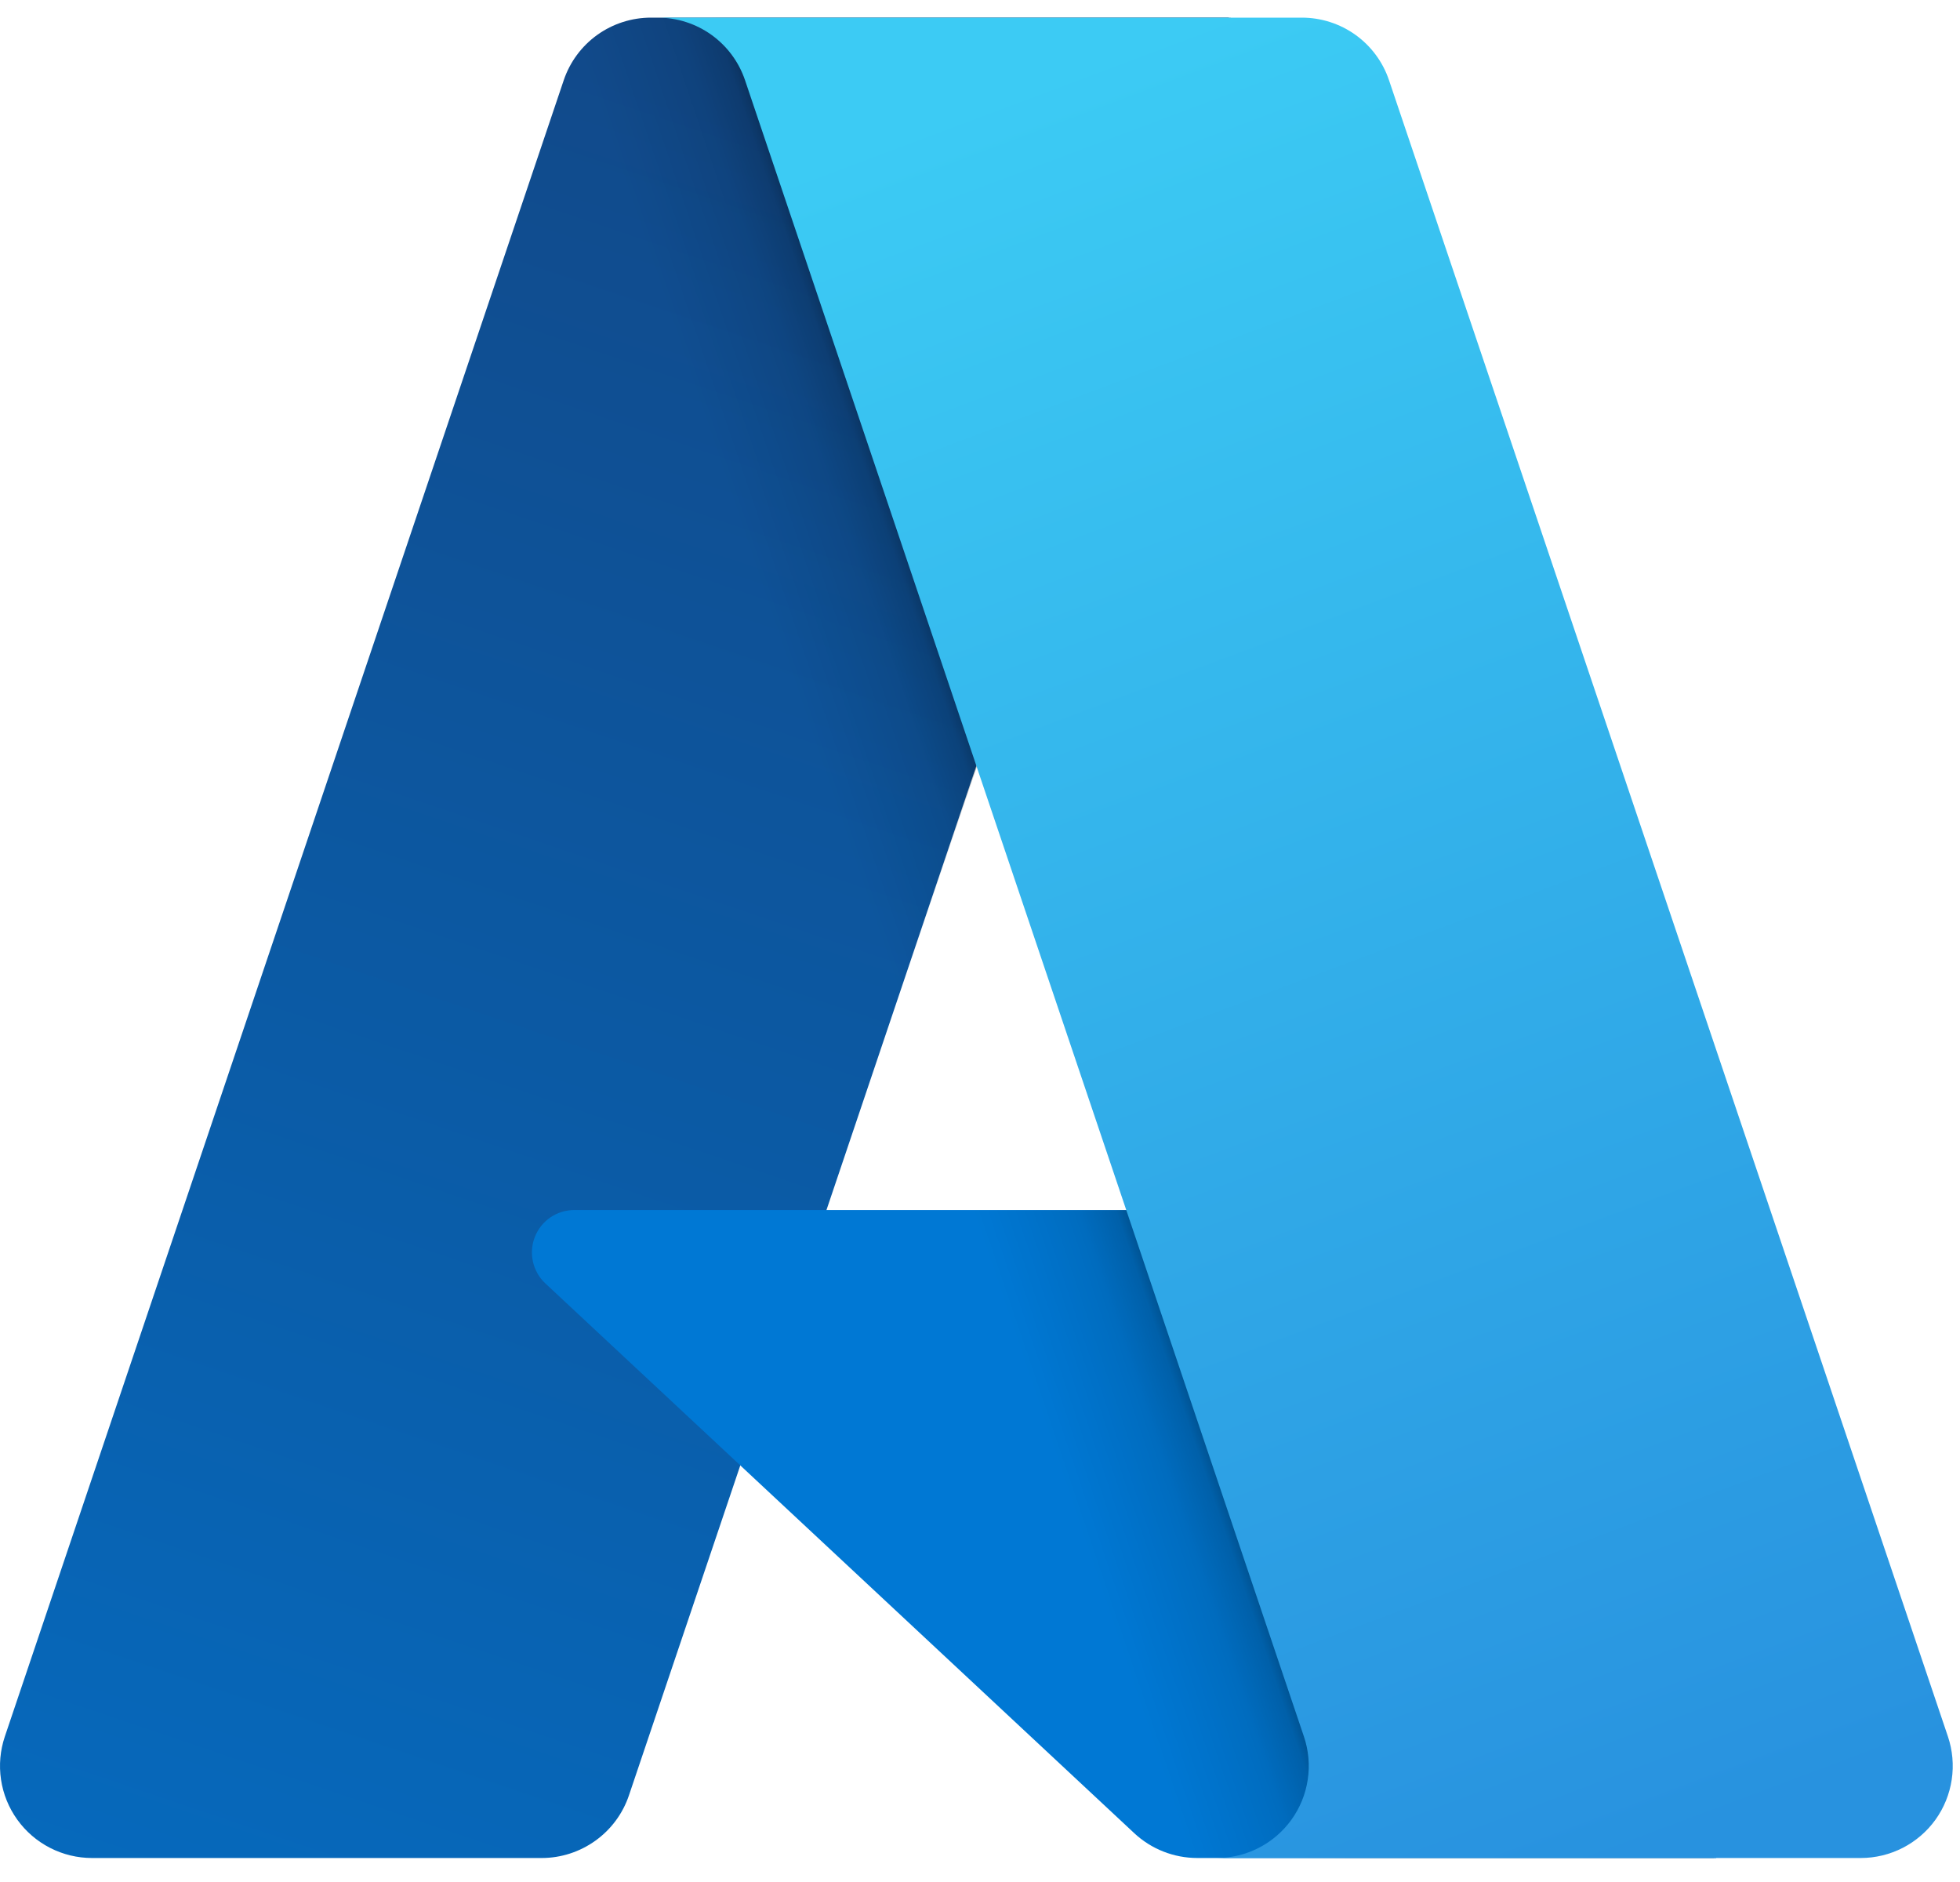 <svg width="50" height="48" viewBox="0 0 50 48" fill="none" xmlns="http://www.w3.org/2000/svg">
    <path d="M16.607 0.45H31.348L16.045 45.789C15.888 46.255 15.589 46.66 15.189 46.946C14.79 47.233 14.31 47.388 13.819 47.388H2.347C1.974 47.388 1.607 47.299 1.276 47.129C0.944 46.959 0.658 46.712 0.441 46.41C0.223 46.107 0.081 45.757 0.026 45.389C-0.029 45.02 0.004 44.644 0.123 44.291L14.38 2.049C14.537 1.582 14.836 1.177 15.236 0.89C15.636 0.604 16.115 0.45 16.607 0.45Z"
          fill="url(#paint0_linear_546_2348)"/>
    <path d="M38.027 30.861H14.652C14.435 30.861 14.223 30.926 14.043 31.048C13.863 31.17 13.724 31.344 13.645 31.546C13.565 31.748 13.548 31.969 13.596 32.181C13.644 32.393 13.754 32.586 13.913 32.734L28.934 46.754C29.371 47.162 29.947 47.388 30.545 47.388H43.781L38.027 30.861Z"
          fill="#0078D4"/>
    <path d="M16.607 0.45C16.11 0.448 15.625 0.605 15.223 0.898C14.822 1.191 14.524 1.605 14.375 2.08L0.141 44.252C0.013 44.607 -0.026 44.986 0.024 45.359C0.075 45.732 0.215 46.088 0.432 46.395C0.649 46.703 0.937 46.953 1.271 47.126C1.605 47.299 1.977 47.389 2.353 47.388H14.121C14.559 47.309 14.969 47.116 15.308 46.828C15.647 46.539 15.904 46.166 16.052 45.746L18.89 37.38L29.029 46.837C29.454 47.189 29.987 47.383 30.539 47.388H43.725L37.942 30.86L21.082 30.864L31.401 0.45H16.607Z"
          fill="url(#paint1_linear_546_2348)"/>
    <path d="M35.434 2.046C35.278 1.581 34.978 1.176 34.58 0.89C34.181 0.604 33.702 0.45 33.211 0.45H16.782C17.274 0.45 17.752 0.604 18.151 0.89C18.55 1.177 18.849 1.581 19.006 2.046L33.263 44.29C33.383 44.643 33.416 45.02 33.361 45.388C33.306 45.757 33.164 46.107 32.946 46.41C32.729 46.712 32.443 46.959 32.111 47.129C31.78 47.299 31.412 47.388 31.04 47.388H47.469C47.841 47.388 48.208 47.299 48.54 47.129C48.871 46.959 49.158 46.712 49.375 46.41C49.592 46.107 49.734 45.757 49.789 45.388C49.844 45.02 49.811 44.643 49.692 44.29L35.434 2.046Z"
          fill="url(#paint2_linear_546_2348)"/>
    <defs>
        <linearGradient id="paint0_linear_546_2348" x1="21.979" y1="3.928" x2="6.671" y2="49.153"
                        gradientUnits="userSpaceOnUse">
            <stop stop-color="#114A8B"/>
            <stop offset="1" stop-color="#0669BC"/>
        </linearGradient>
        <linearGradient id="paint1_linear_546_2348" x1="26.761" y1="25.004" x2="23.22" y2="26.201"
                        gradientUnits="userSpaceOnUse">
            <stop stop-opacity="0.3"/>
            <stop offset="0.071" stop-opacity="0.2"/>
            <stop offset="0.321" stop-opacity="0.1"/>
            <stop offset="0.623" stop-opacity="0.05"/>
            <stop offset="1" stop-opacity="0"/>
        </linearGradient>
        <linearGradient id="paint2_linear_546_2348" x1="24.814" y1="2.609" x2="41.618" y2="47.379"
                        gradientUnits="userSpaceOnUse">
            <stop stop-color="#3CCBF4"/>
            <stop offset="1" stop-color="#2892DF"/>
        </linearGradient>
    </defs>
</svg>
